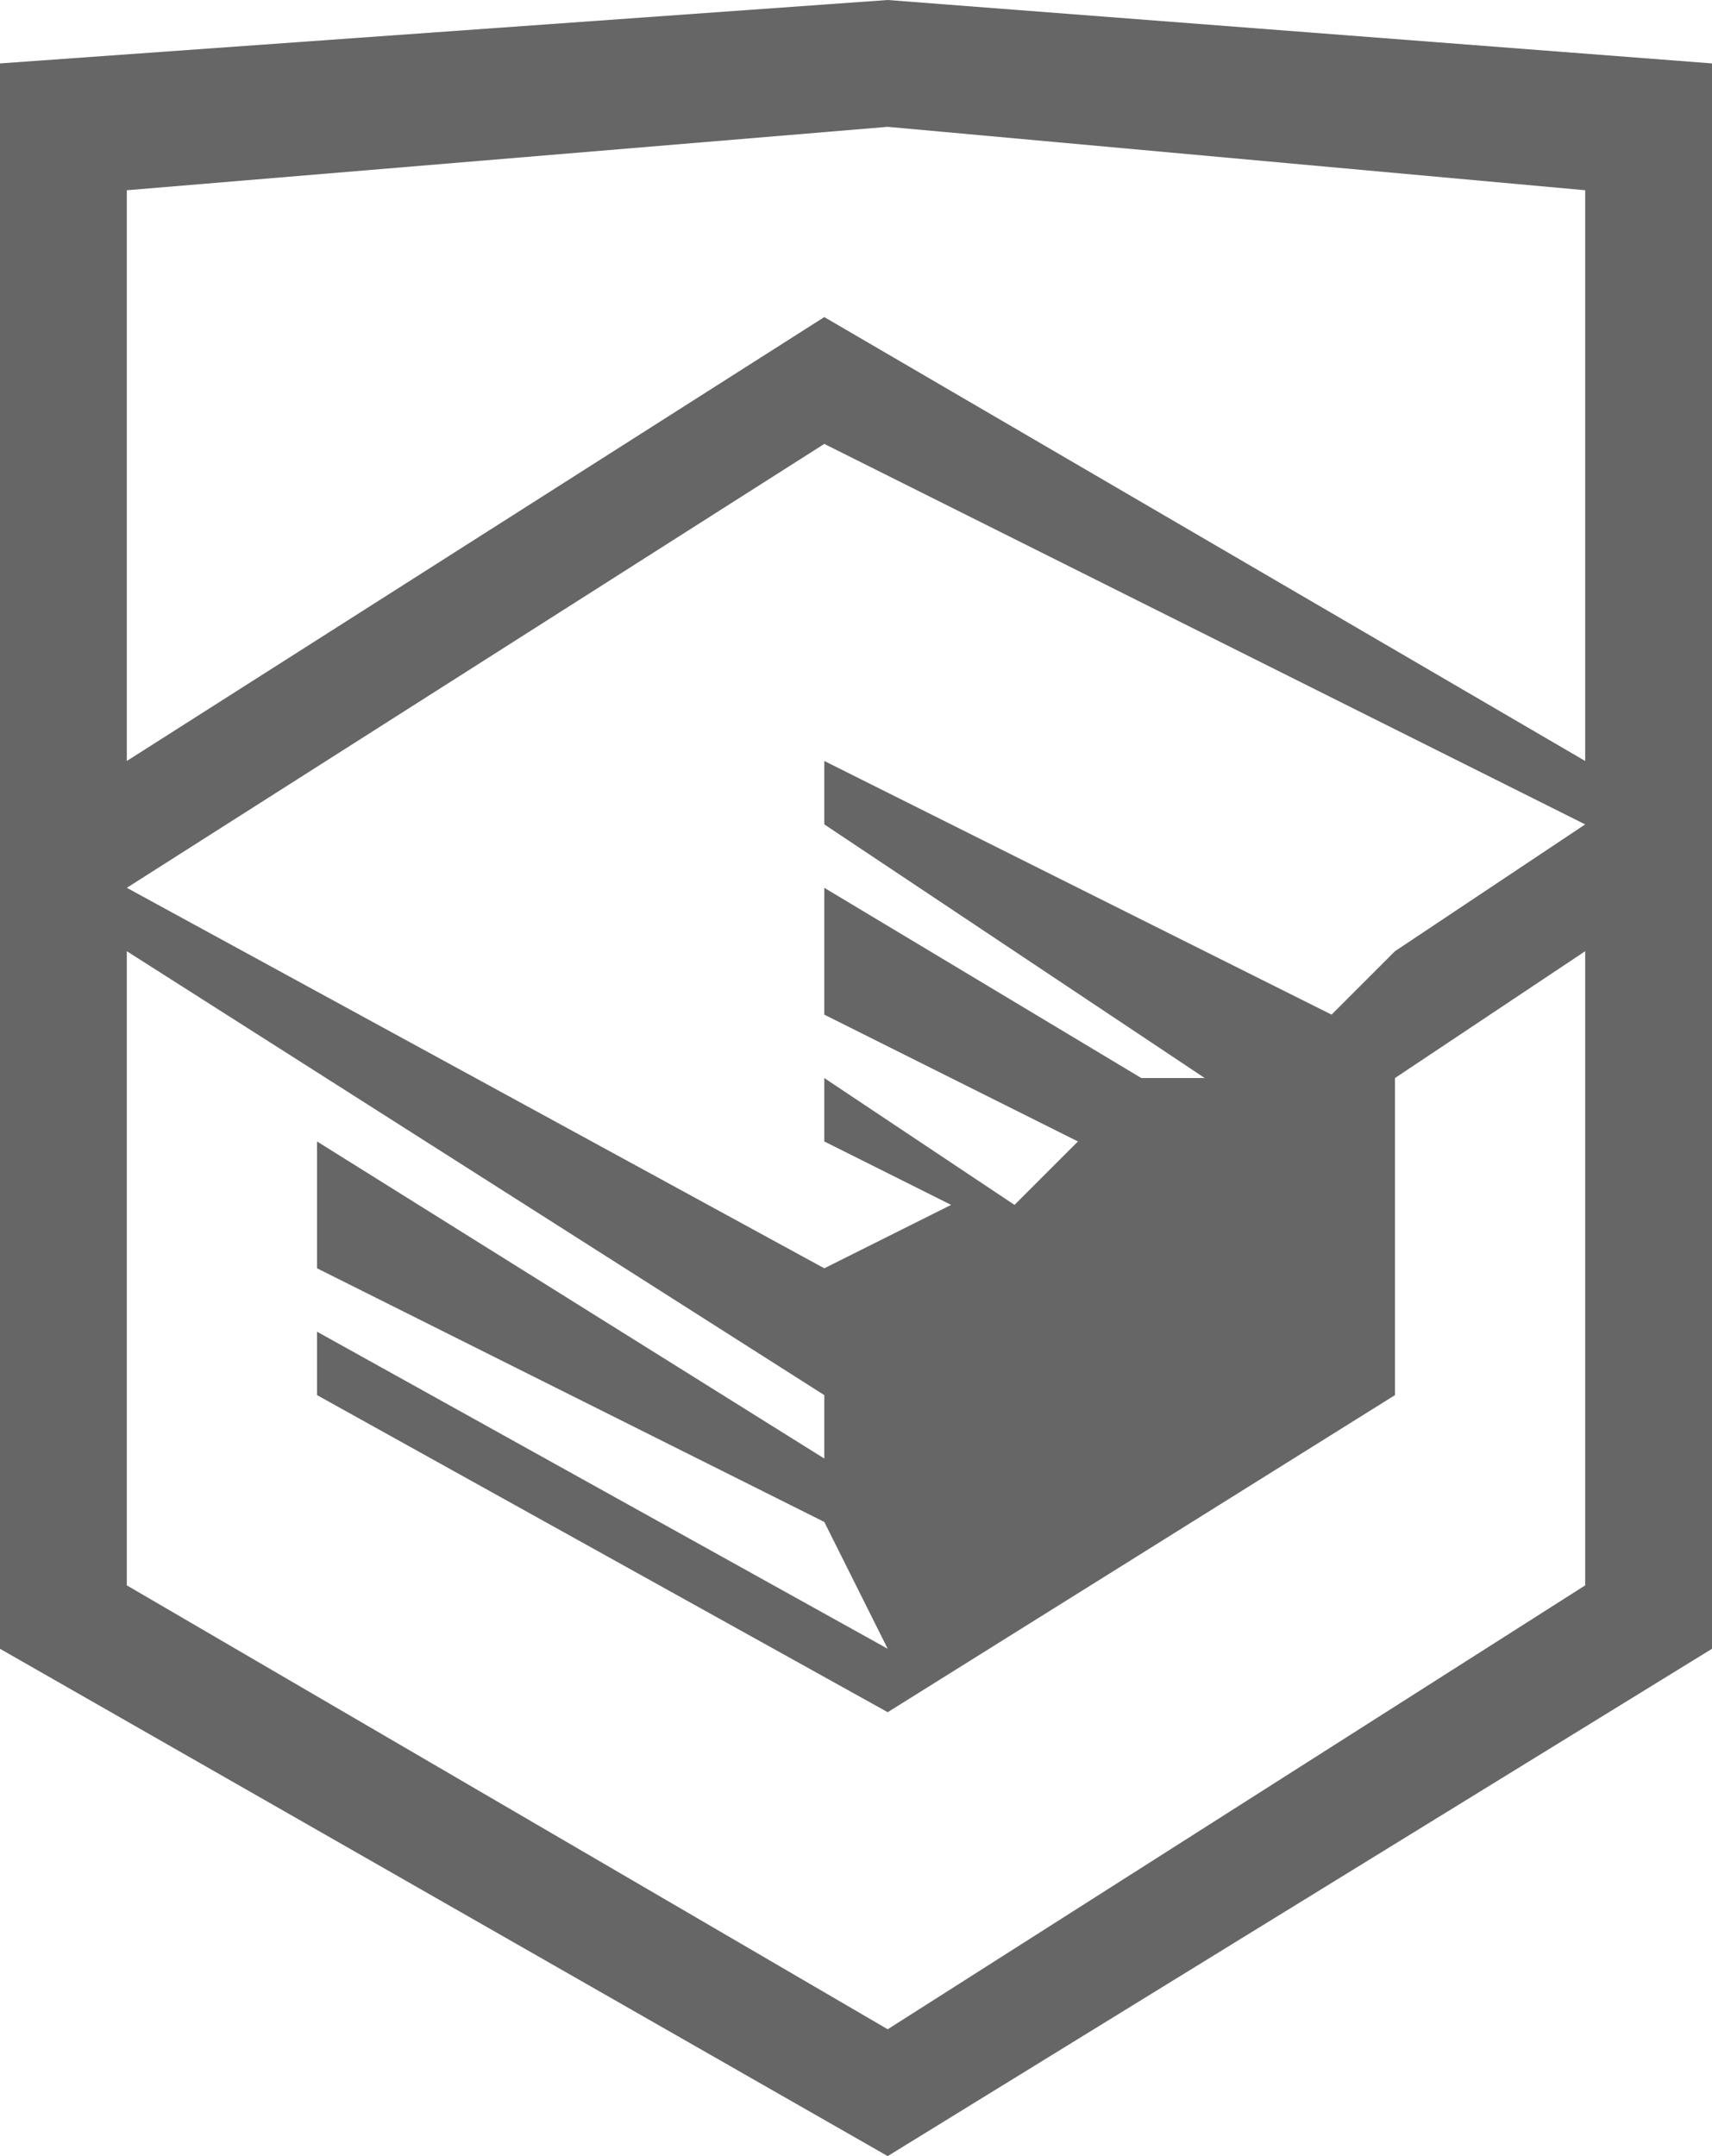 <svg width="27" height="34" fill="none" xmlns="http://www.w3.org/2000/svg"><path d="M14 0 0 1v25l14 8 13-8V1L14 0Zm11 25-11 7-12-7V15l11 7v1l-8-5v2l8 4 1 2-9-5v1l9 5 8-5v-5l3-2v10Zm0-12-3 2-1 1-8-4v1l6 4h-1l-5-3v2l4 2-1 1-3-2v1l2 1-2 1-11-6 11-7 12 6Zm0-1L13 5 2 12V3l12-1 11 1v9Z" fill="#666"/></svg>